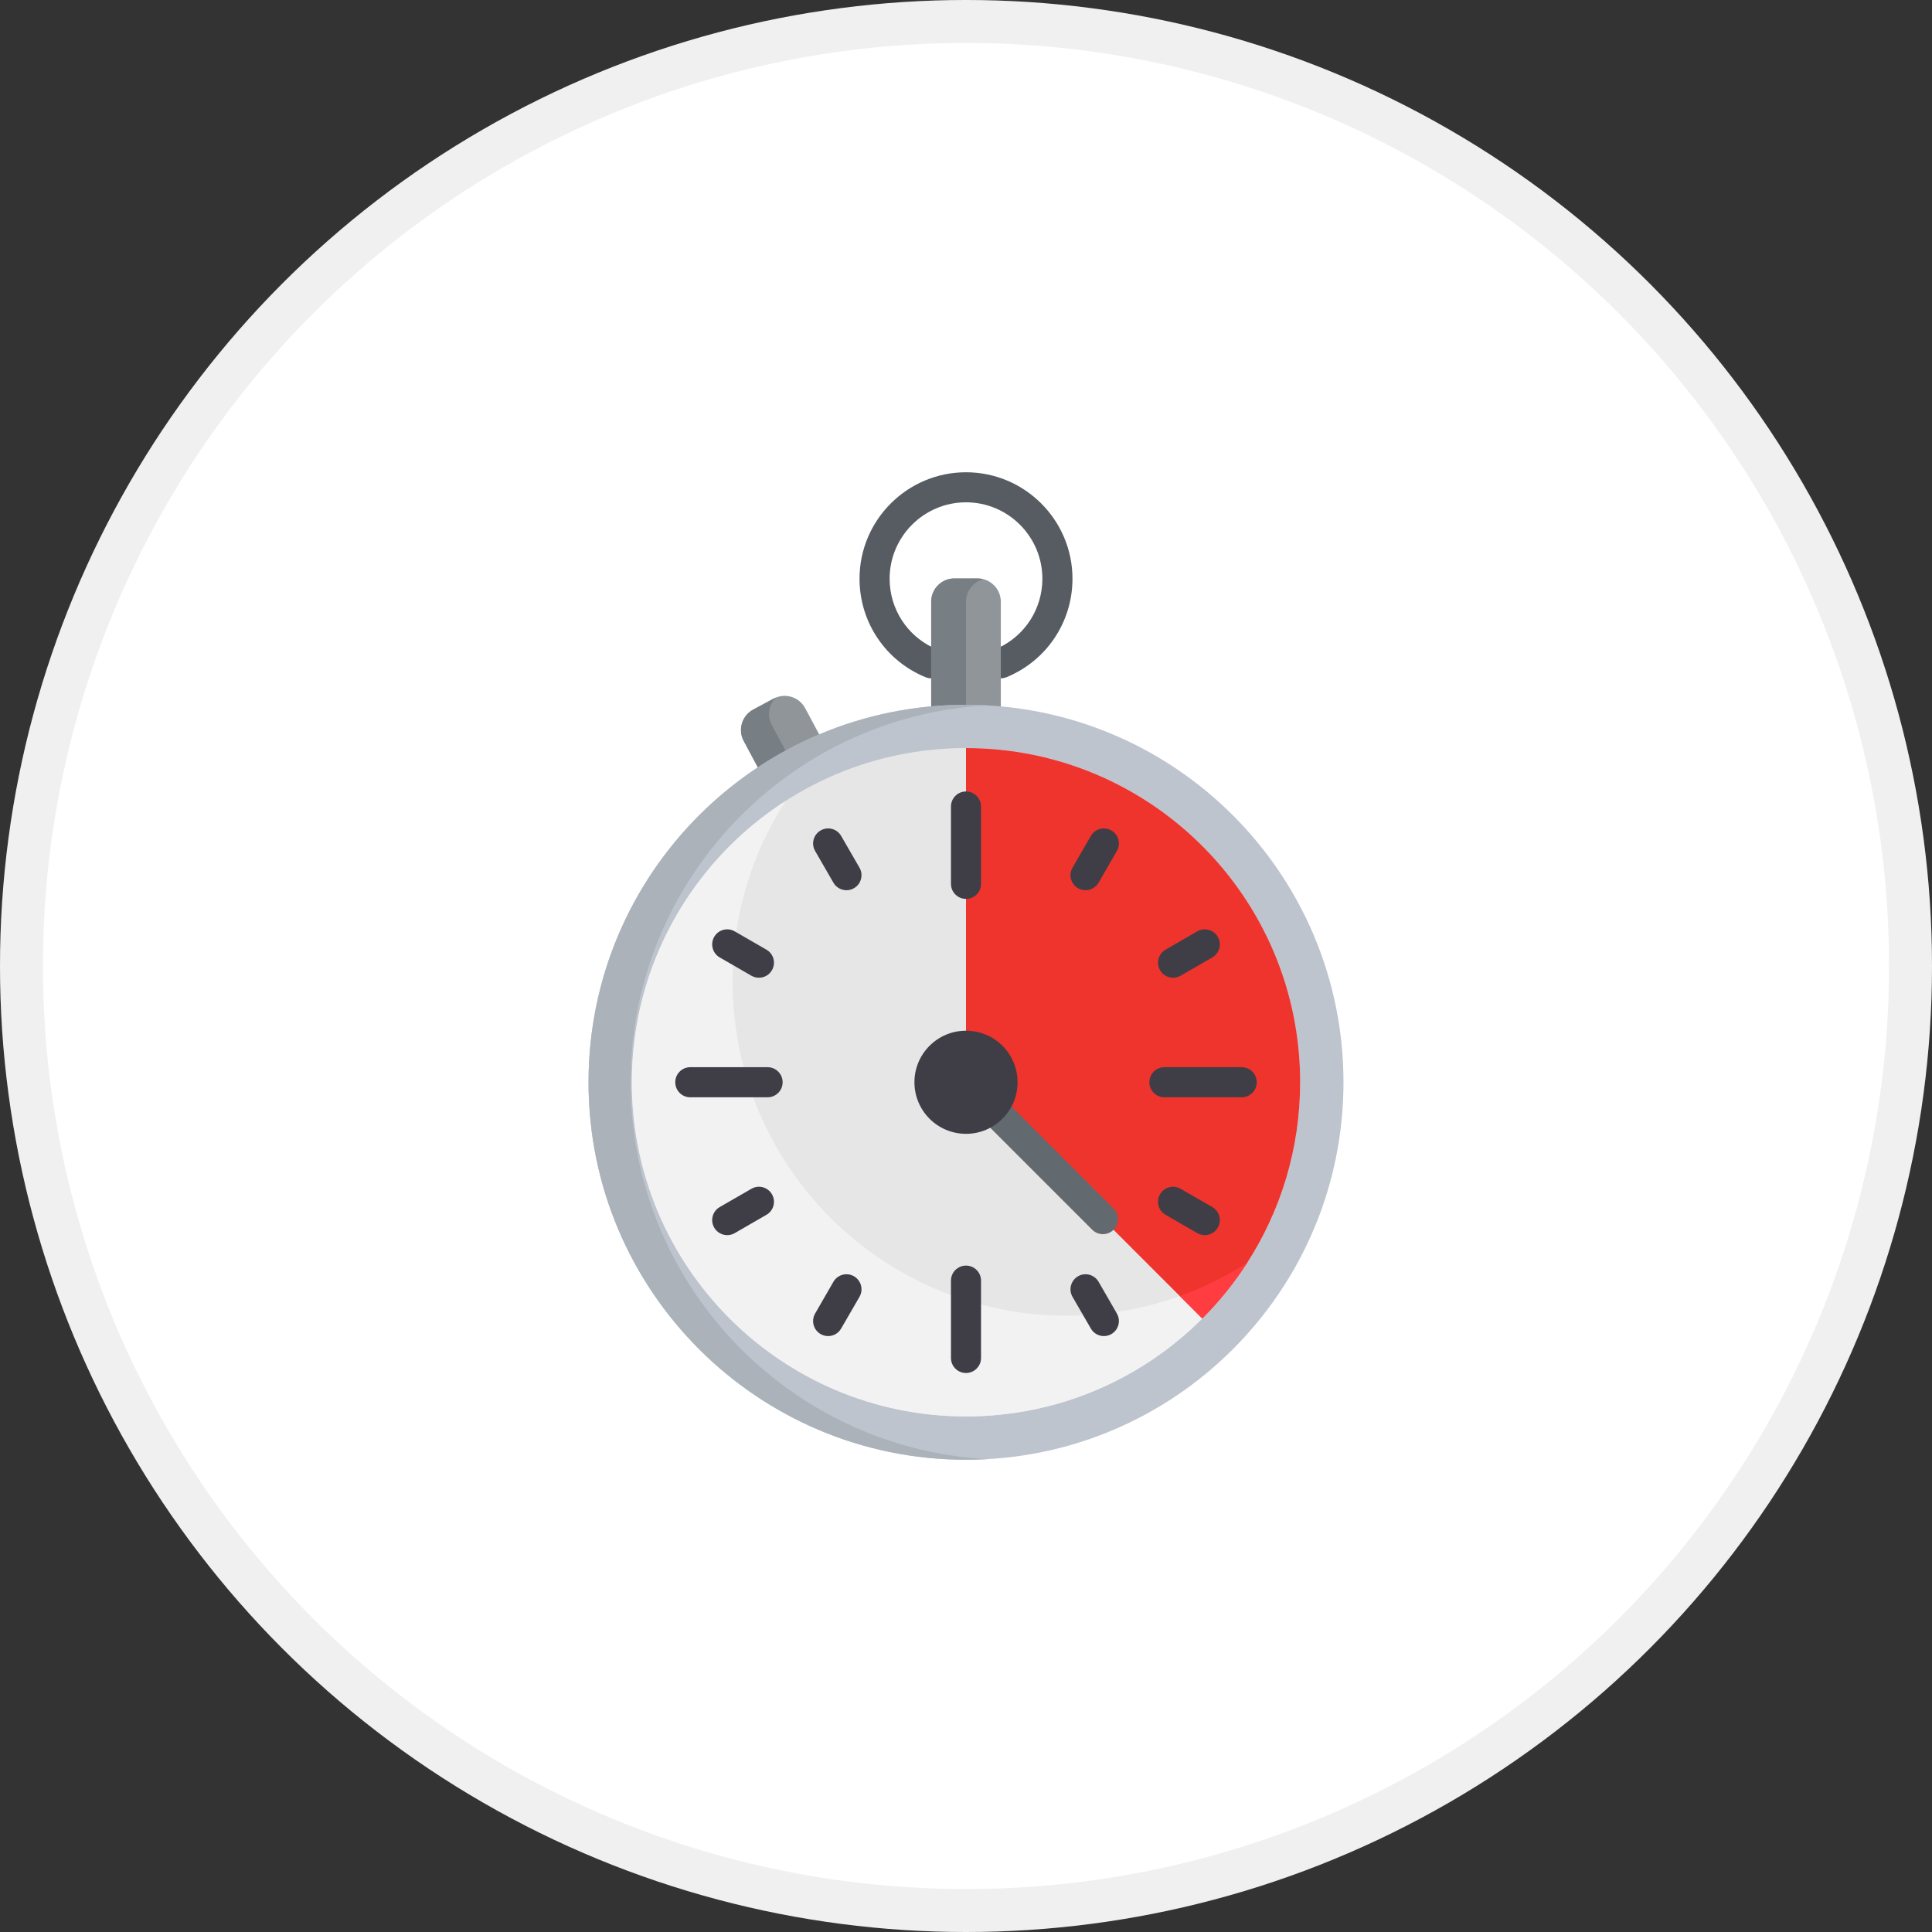 <svg width="45" height="45" viewBox="0 0 45 45" fill="none" xmlns="http://www.w3.org/2000/svg">
<rect x="0" y="0" width="45" height="45" fill="#333333" stroke="none"/>
<circle cx="22.5" cy="22.5" r="22.5" fill="white"/>
<circle cx="22.5" cy="22.5" r="22" stroke="black" stroke-opacity="0.06"/>
<g clip-path="url(#clip0)">
<path d="M23.311 15.799C23.311 15.799 23.311 15.799 23.311 15.799L21.689 15.799C21.643 15.799 21.598 15.79 21.556 15.773C20.623 15.389 20.02 14.489 20.02 13.48C20.02 12.112 21.133 11 22.5 11C23.867 11 24.98 12.112 24.98 13.48C24.98 14.489 24.377 15.389 23.444 15.773C23.402 15.79 23.357 15.799 23.311 15.799ZM21.761 15.098L23.238 15.099C23.873 14.81 24.279 14.181 24.279 13.48C24.279 12.499 23.481 11.7 22.5 11.7C21.519 11.7 20.721 12.499 20.721 13.48C20.721 14.181 21.127 14.81 21.761 15.098Z" fill="#575C62"/>
<path d="M19.54 17.964L18.766 16.517L18.753 16.494C18.612 16.23 18.284 16.131 18.02 16.272L17.545 16.527C17.281 16.668 17.182 16.996 17.323 17.26L17.336 17.283L18.11 18.729L19.54 17.964Z" fill="#909599"/>
<path d="M18.764 18.356L17.989 16.909L17.977 16.886C17.862 16.671 17.907 16.413 18.071 16.248C18.054 16.255 18.037 16.263 18.02 16.272L17.545 16.526C17.281 16.668 17.182 16.996 17.323 17.259L17.335 17.282L18.11 18.729L19.54 17.963L19.53 17.945L18.764 18.356Z" fill="#777E84"/>
<path d="M23.311 17.424V15.784V14.015C23.311 13.716 23.068 13.473 22.769 13.473H22.23C21.931 13.473 21.689 13.716 21.689 14.015V15.783V17.424L23.311 17.424Z" fill="#909599"/>
<path d="M22.5 14.015C22.5 13.763 22.672 13.551 22.905 13.491C22.862 13.48 22.816 13.473 22.769 13.473H22.23C21.931 13.473 21.689 13.716 21.689 14.015V15.783V17.424H22.5V15.783V14.015Z" fill="#777E84"/>
<path d="M22.5 34C27.356 34 31.292 30.064 31.292 25.208C31.292 20.352 27.356 16.416 22.5 16.416C17.644 16.416 13.708 20.352 13.708 25.208C13.708 30.064 17.644 34 22.5 34Z" fill="#BDC4CE"/>
<path d="M14.688 25.208C14.688 20.517 18.363 16.684 22.99 16.429C22.828 16.42 22.665 16.416 22.5 16.416C17.644 16.416 13.708 20.352 13.708 25.208C13.708 30.064 17.644 34 22.5 34C22.665 34 22.828 33.995 22.99 33.986C18.363 33.732 14.688 29.899 14.688 25.208Z" fill="#ABB2BA"/>
<path d="M30.283 25.208C30.283 27.357 29.412 29.303 28.003 30.711V30.712C26.595 32.12 24.649 32.992 22.5 32.992C18.201 32.992 14.717 29.507 14.717 25.208C14.717 20.909 18.201 17.424 22.5 17.424C26.798 17.424 30.283 20.909 30.283 25.208Z" fill="#E6E6E6"/>
<path d="M24.847 30.645C20.548 30.645 17.063 27.16 17.063 22.861C17.063 21.312 17.516 19.869 18.296 18.657C16.143 20.041 14.717 22.458 14.717 25.208C14.717 29.506 18.201 32.991 22.5 32.991C24.649 32.991 26.595 32.12 28.003 30.711V30.711C28.396 30.318 28.748 29.883 29.05 29.413C27.838 30.192 26.395 30.645 24.847 30.645Z" fill="#F2F2F2"/>
<path d="M30.283 25.208C30.283 26.757 29.83 28.2 29.05 29.413C28.748 29.883 28.396 30.318 28.003 30.711L22.5 25.208V17.424C26.798 17.424 30.283 20.909 30.283 25.208Z" fill="#EF332D"/>
<path d="M22.5 31.98C22.306 31.98 22.15 31.823 22.15 31.63V29.828C22.15 29.635 22.306 29.478 22.5 29.478C22.693 29.478 22.85 29.635 22.85 29.828V31.63C22.85 31.823 22.693 31.98 22.5 31.98Z" fill="#3F3E46"/>
<path d="M22.5 20.937C22.306 20.937 22.15 20.78 22.15 20.587V18.786C22.15 18.592 22.306 18.435 22.5 18.435C22.693 18.435 22.85 18.592 22.85 18.786V20.587C22.85 20.78 22.693 20.937 22.5 20.937Z" fill="#3F3E46"/>
<path d="M25.711 31.12C25.59 31.12 25.473 31.057 25.408 30.944L24.981 30.206C24.884 30.038 24.942 29.824 25.109 29.727C25.277 29.63 25.491 29.688 25.588 29.855L26.014 30.594C26.111 30.762 26.054 30.976 25.886 31.073C25.831 31.105 25.771 31.12 25.711 31.12Z" fill="#3F3E46"/>
<path d="M19.716 20.735C19.595 20.735 19.477 20.672 19.412 20.56L18.986 19.821C18.889 19.654 18.946 19.44 19.114 19.343C19.281 19.246 19.496 19.303 19.592 19.471L20.019 20.21C20.116 20.377 20.058 20.592 19.891 20.688C19.835 20.72 19.775 20.735 19.716 20.735Z" fill="#3F3E46"/>
<path d="M28.061 28.769C28.002 28.769 27.942 28.754 27.887 28.722L27.148 28.295C26.98 28.199 26.923 27.984 27.02 27.817C27.116 27.649 27.331 27.592 27.498 27.689L28.237 28.115C28.404 28.212 28.462 28.426 28.365 28.594C28.3 28.706 28.182 28.769 28.061 28.769Z" fill="#3F3E46"/>
<path d="M17.677 22.773C17.617 22.773 17.557 22.758 17.502 22.727L16.763 22.3C16.596 22.203 16.538 21.989 16.635 21.821C16.732 21.654 16.946 21.596 17.113 21.693L17.852 22.12C18.02 22.216 18.077 22.431 17.98 22.598C17.916 22.711 17.798 22.773 17.677 22.773Z" fill="#3F3E46"/>
<path d="M27.323 22.773C27.202 22.773 27.084 22.711 27.02 22.598C26.923 22.431 26.98 22.216 27.148 22.12L27.887 21.693C28.054 21.596 28.268 21.654 28.365 21.821C28.462 21.989 28.404 22.203 28.237 22.3L27.498 22.727C27.443 22.758 27.383 22.773 27.323 22.773Z" fill="#3F3E46"/>
<path d="M16.939 28.769C16.818 28.769 16.7 28.706 16.635 28.594C16.538 28.426 16.596 28.212 16.763 28.115L17.502 27.689C17.67 27.592 17.884 27.649 17.98 27.817C18.077 27.984 18.02 28.199 17.852 28.295L17.113 28.722C17.058 28.754 16.998 28.769 16.939 28.769Z" fill="#3F3E46"/>
<path d="M25.284 20.735C25.225 20.735 25.165 20.72 25.109 20.688C24.942 20.592 24.884 20.377 24.981 20.21L25.408 19.471C25.504 19.304 25.719 19.246 25.886 19.343C26.054 19.44 26.111 19.654 26.014 19.821L25.588 20.56C25.523 20.672 25.405 20.735 25.284 20.735Z" fill="#3F3E46"/>
<path d="M19.289 31.12C19.229 31.12 19.169 31.105 19.114 31.073C18.946 30.976 18.889 30.762 18.986 30.594L19.412 29.855C19.509 29.688 19.723 29.63 19.891 29.727C20.058 29.824 20.116 30.038 20.019 30.206L19.592 30.944C19.527 31.057 19.41 31.12 19.289 31.12Z" fill="#3F3E46"/>
<path d="M17.879 25.558H16.078C15.884 25.558 15.728 25.401 15.728 25.208C15.728 25.014 15.884 24.857 16.078 24.857H17.879C18.072 24.857 18.229 25.014 18.229 25.208C18.229 25.401 18.072 25.558 17.879 25.558Z" fill="#3F3E46"/>
<path d="M28.922 25.558H27.121C26.928 25.558 26.771 25.401 26.771 25.208C26.771 25.014 26.928 24.857 27.121 24.857H28.922C29.115 24.857 29.272 25.014 29.272 25.208C29.272 25.401 29.115 25.558 28.922 25.558Z" fill="#3F3E46"/>
<path d="M25.688 28.746C25.599 28.746 25.509 28.712 25.441 28.644L22.868 26.071C22.731 25.934 22.731 25.712 22.868 25.576C23.005 25.439 23.227 25.439 23.363 25.576L25.936 28.148C26.073 28.285 26.073 28.507 25.936 28.644C25.868 28.712 25.778 28.746 25.688 28.746Z" fill="#626A70"/>
<path d="M29.05 29.413C28.748 29.883 28.396 30.318 28.003 30.711L27.48 30.188C28.035 29.988 28.561 29.727 29.05 29.413Z" fill="#FF3D40"/>
<path d="M22.5 26.409C23.163 26.409 23.701 25.871 23.701 25.208C23.701 24.544 23.163 24.007 22.5 24.007C21.837 24.007 21.299 24.544 21.299 25.208C21.299 25.871 21.837 26.409 22.5 26.409Z" fill="#3F3E46"/>
</g>
<defs>
<clipPath id="clip0">
<rect width="23" height="23" fill="white" transform="translate(11 11)"/>
</clipPath>
</defs>
</svg>
